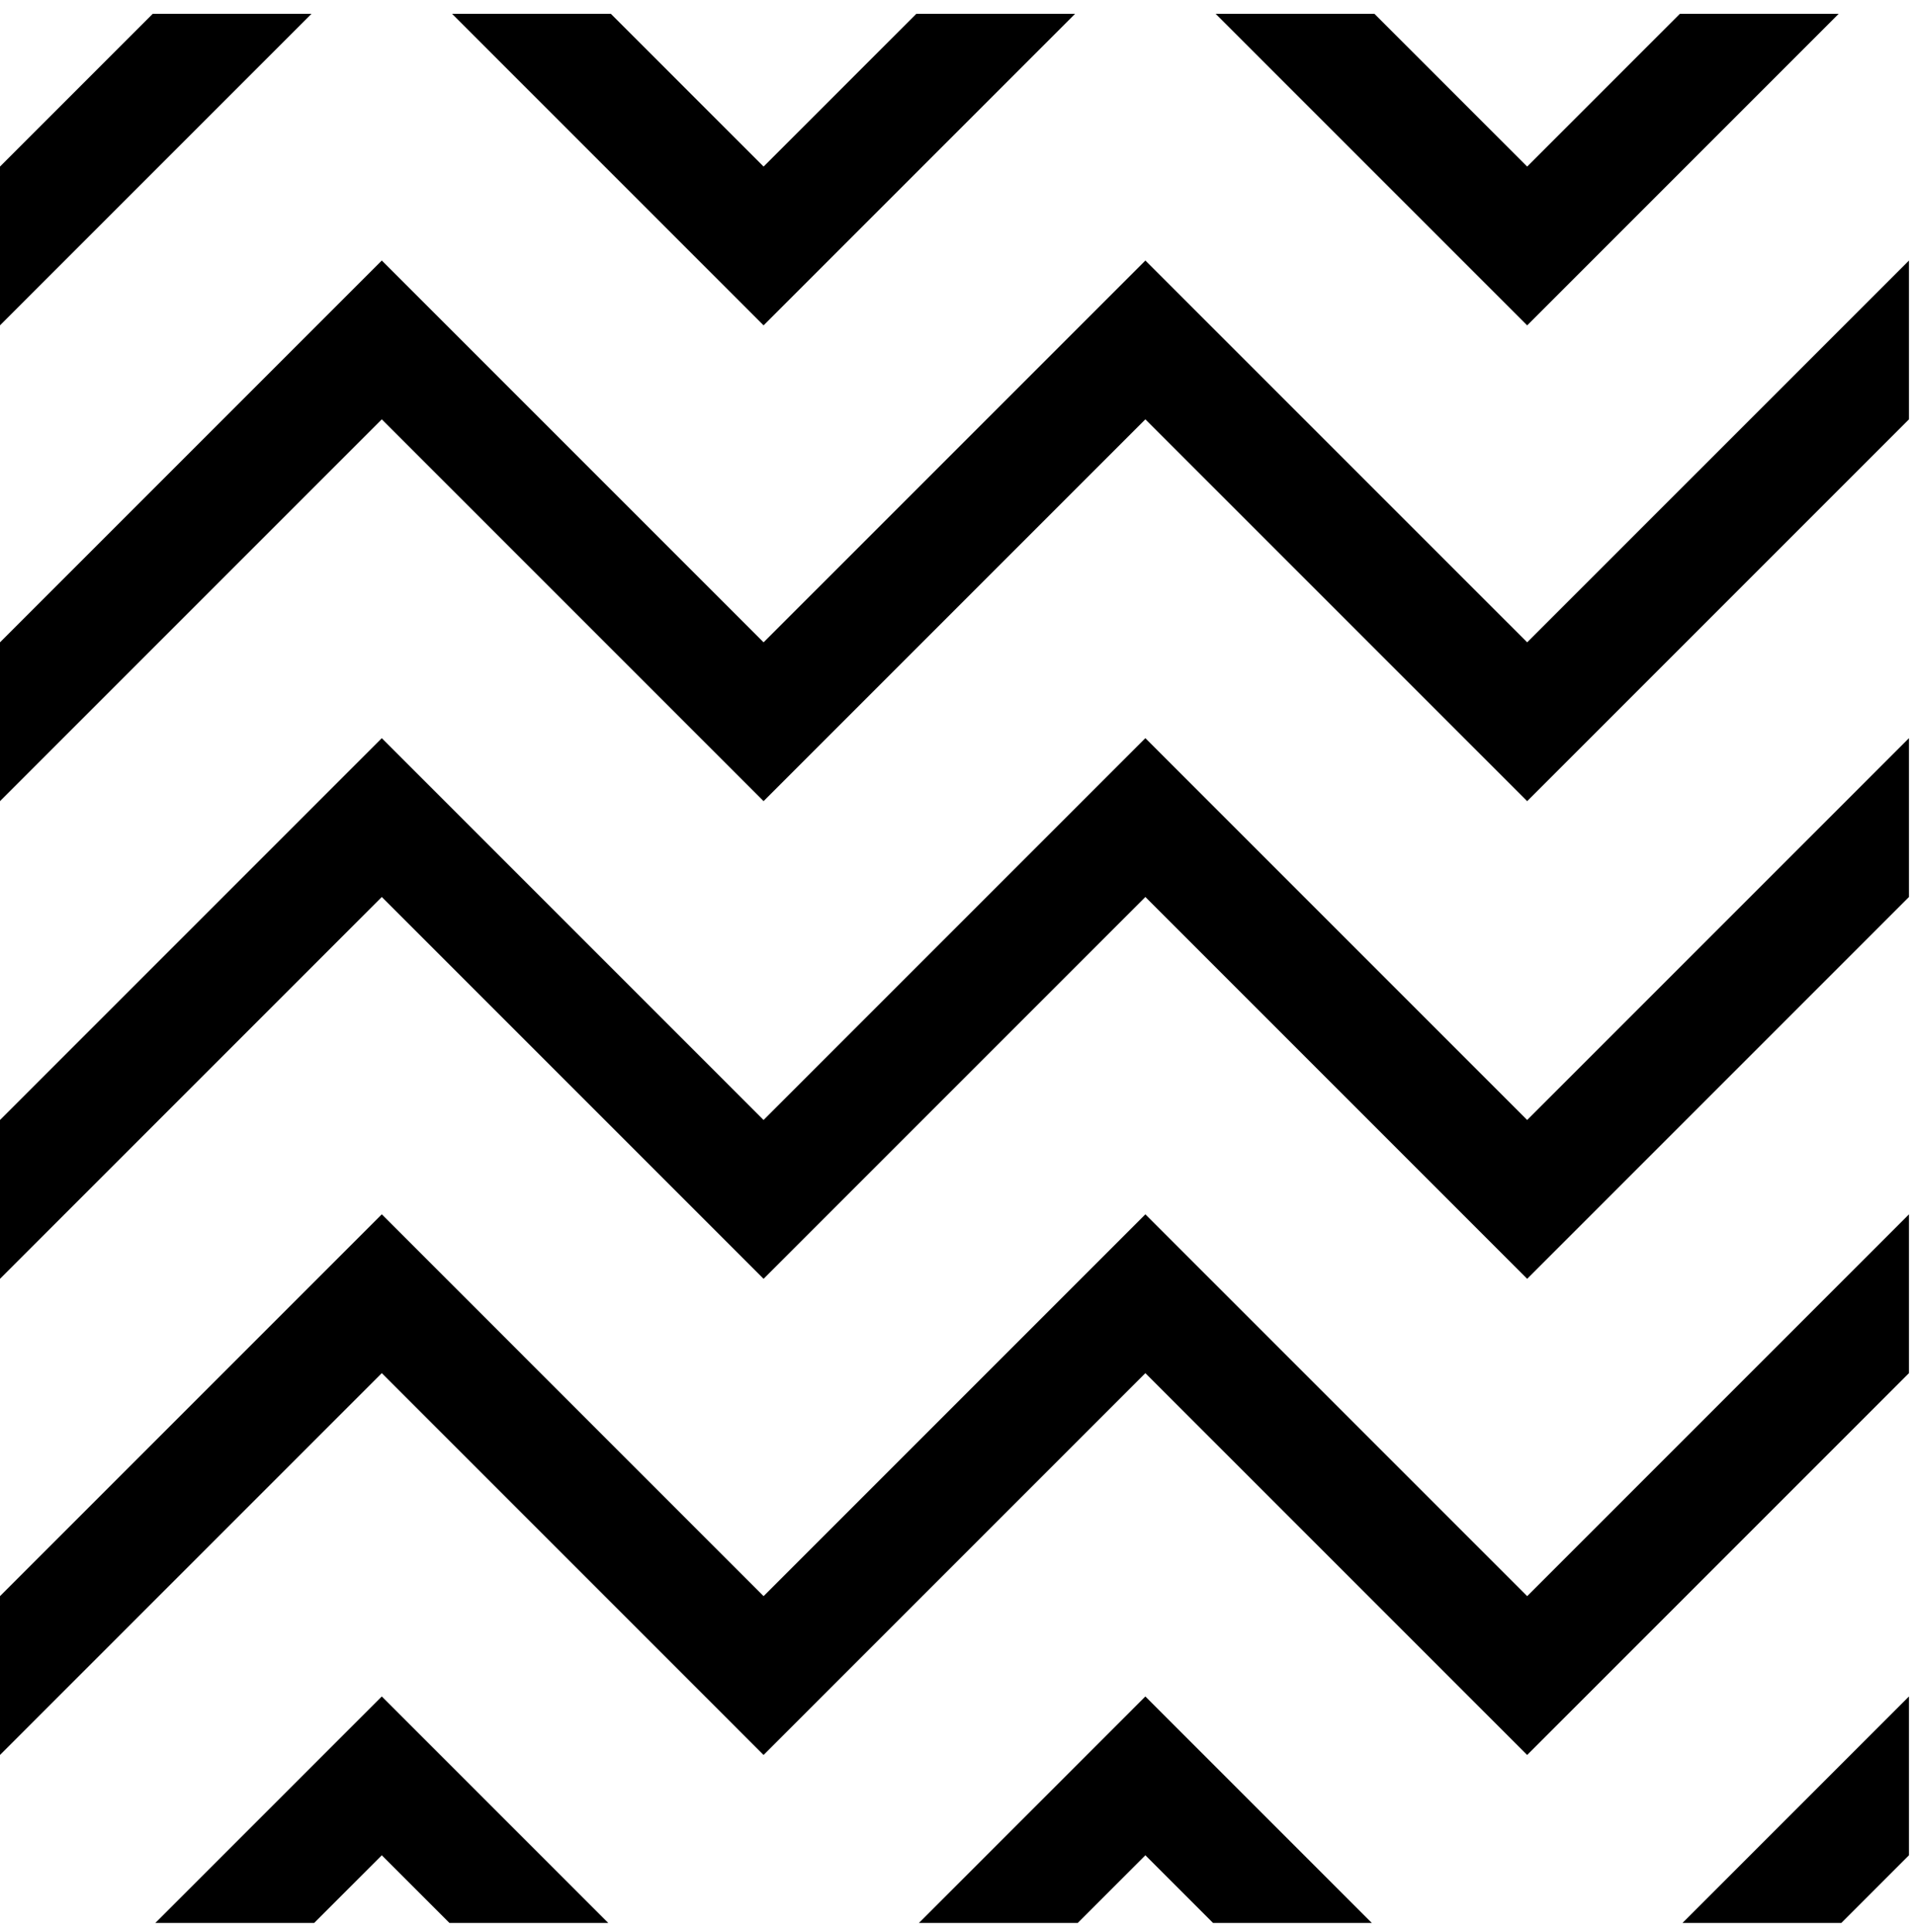 <svg width="113" height="114" viewBox="0 0 113 114" fill="none" xmlns="http://www.w3.org/2000/svg">
<path fill-rule="evenodd" clip-rule="evenodd" d="M36.046 0.816H26.675L45.057 19.198L63.44 0.816H54.069L45.057 9.828L36.046 0.816ZM81.103 0.816H71.733L90.115 19.198L108.497 0.816H99.126L90.115 9.828L81.103 0.816ZM112.644 15.372L90.115 37.9L67.586 15.372L45.057 37.9L22.529 15.372L0 37.9V47.271L22.529 24.742L45.057 47.271L67.586 24.742L90.115 47.271L112.644 24.742V15.372ZM112.644 43.554L90.115 66.083L67.586 43.554L45.057 66.083L22.529 43.554L0 66.083V75.454L22.529 52.925L45.057 75.454L67.586 52.925L90.115 75.454L112.644 52.925V43.554ZM112.644 71.649L90.115 94.178L67.586 71.649L45.057 94.178L22.529 71.649L0 94.178V103.549L22.529 81.02L45.057 103.549L67.586 81.02L90.115 103.549L112.644 81.02V71.649ZM112.644 100.097L99.281 113.46H108.652L112.644 109.468V100.097ZM71.578 113.46H80.949L67.586 100.097L54.224 113.46H63.594L67.586 109.468L71.578 113.46ZM26.521 113.46H35.891L22.529 100.097L9.166 113.46H18.537L22.529 109.468L26.521 113.46ZM0 19.198L18.382 0.816H9.011L0 9.828V19.198Z" fill="black"/>
</svg>
